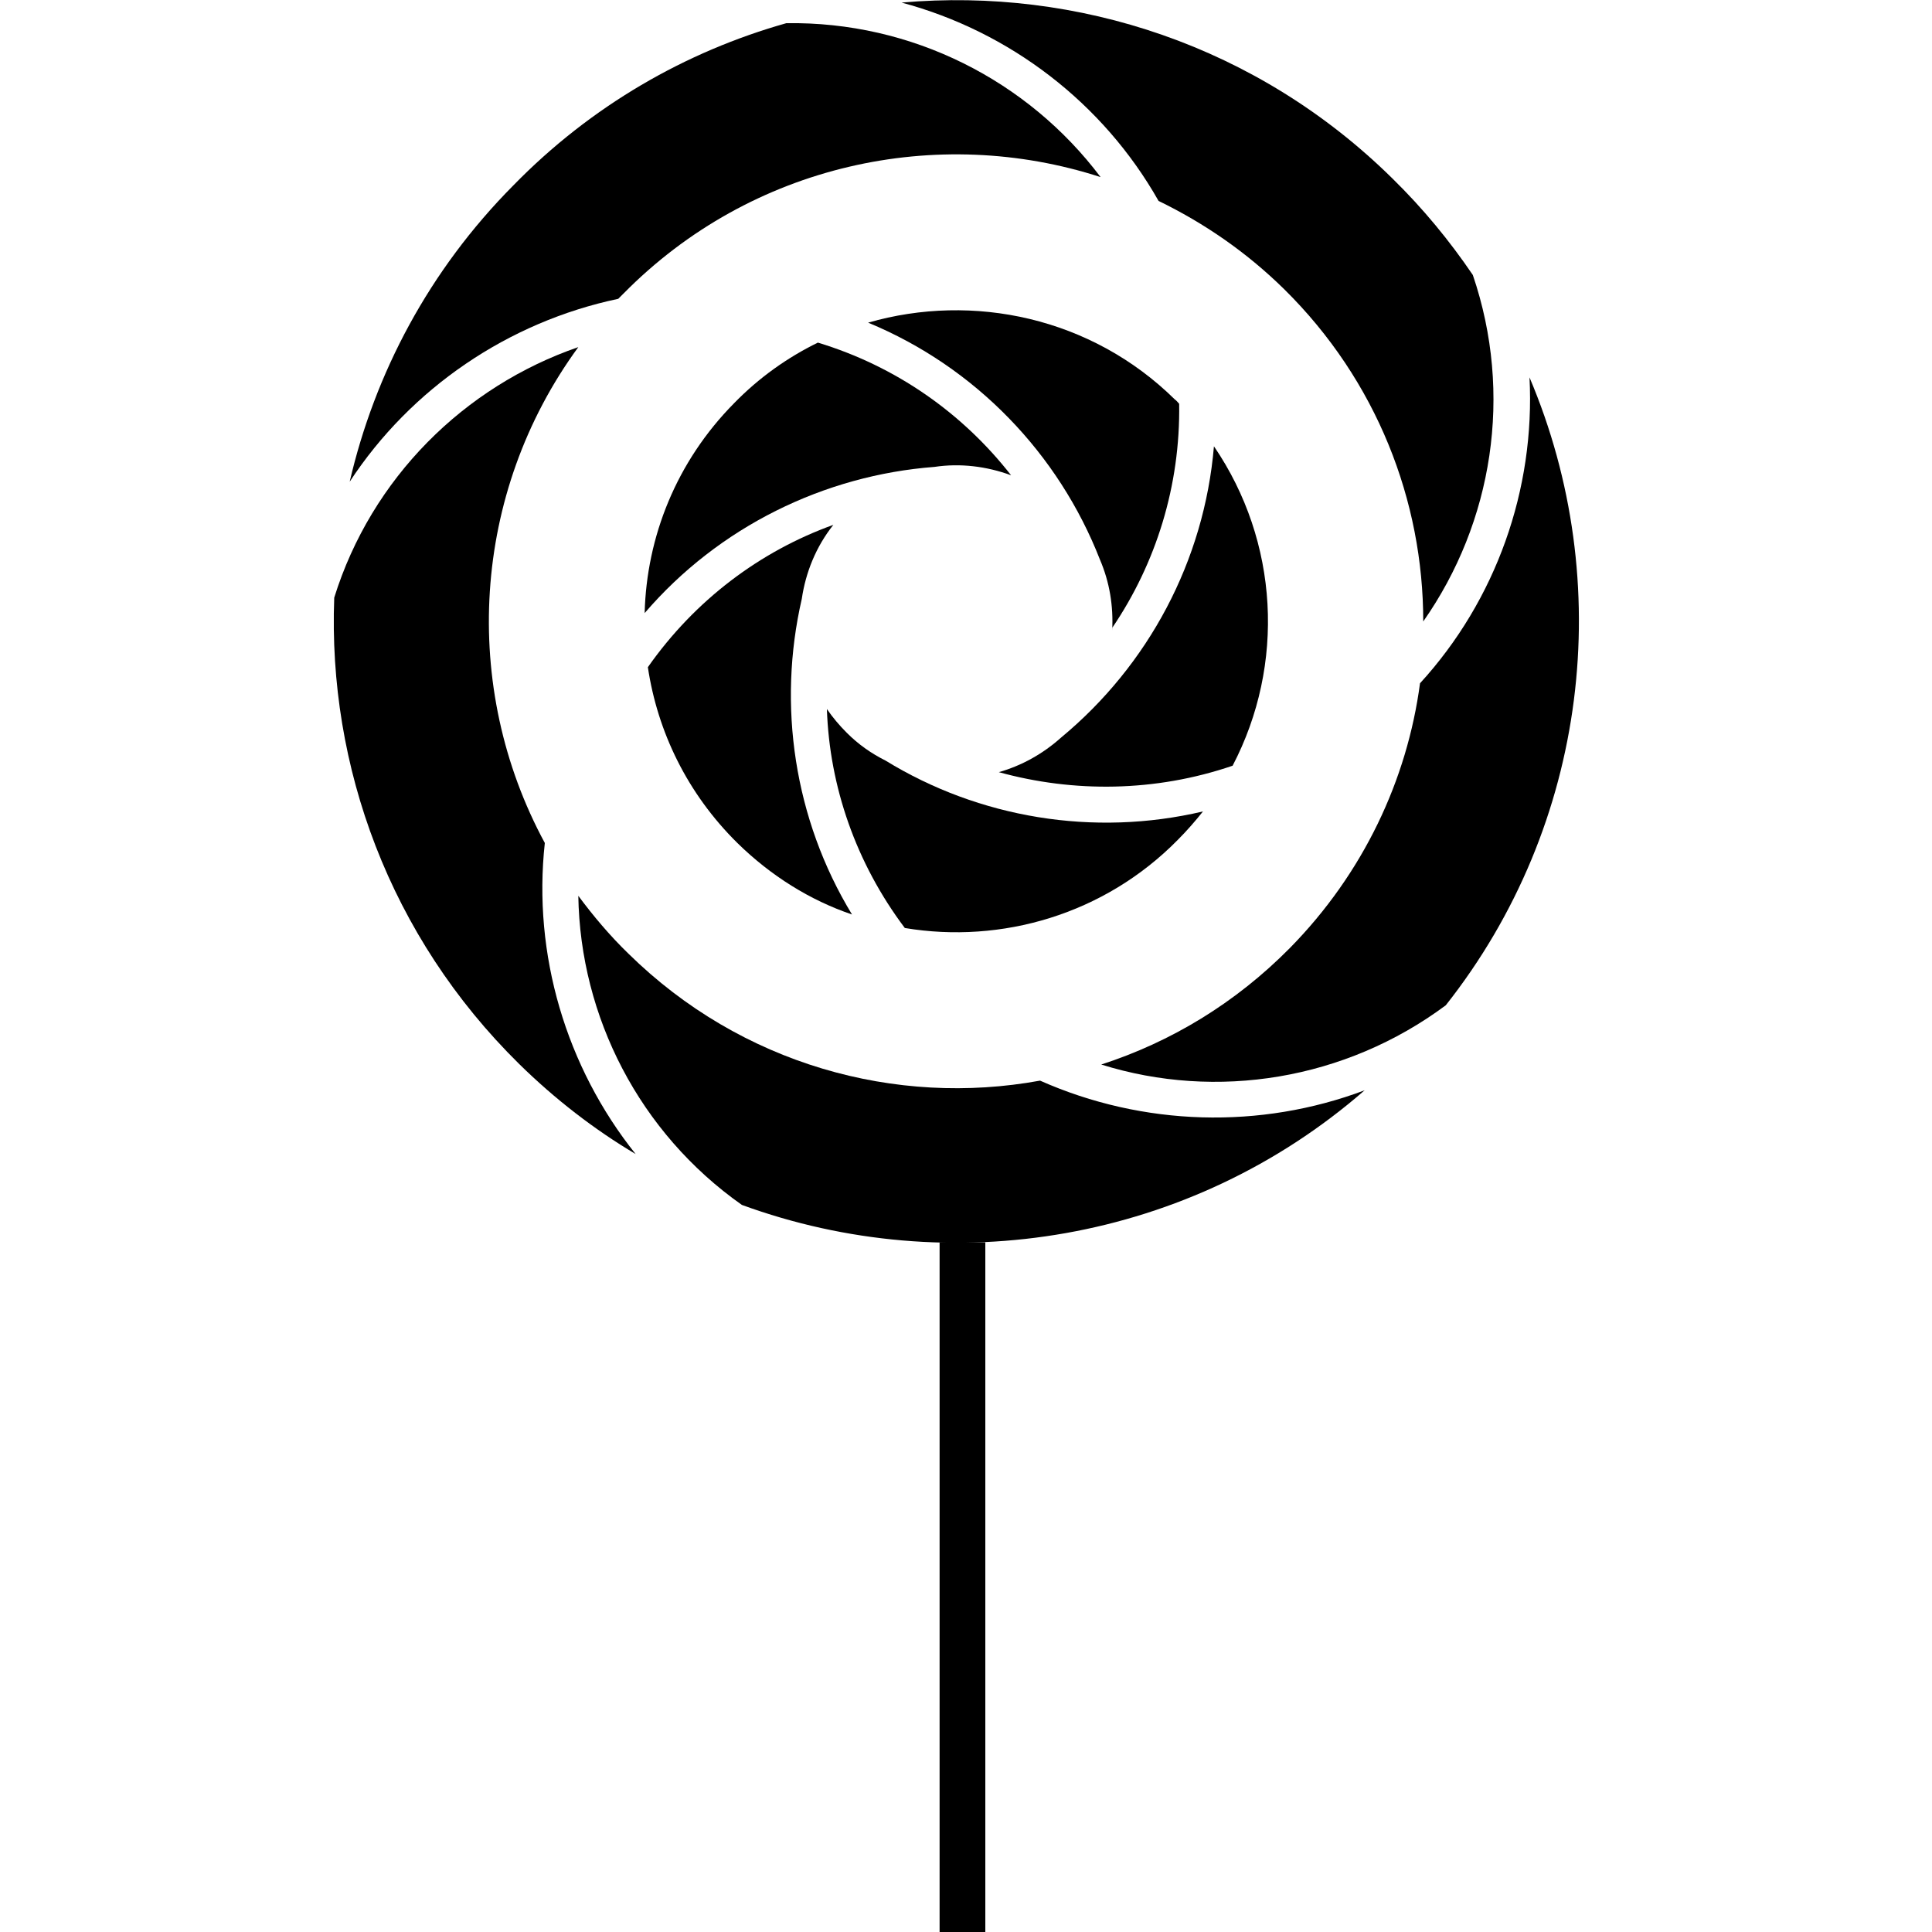 <?xml version="1.0" encoding="utf-8"?>
<!-- Generator: Adobe Illustrator 22.0.1, SVG Export Plug-In . SVG Version: 6.00 Build 0)  -->
<svg version="1.1" id="图层_1" xmlns="http://www.w3.org/2000/svg" xmlns:xlink="http://www.w3.org/1999/xlink" x="0px" y="0px"
	 viewBox="0 0 300 300" style="enable-background:new 0 0 300 300;" xml:space="preserve">
<path d="M145.9,192.9V300h7.1V192.9C150.6,192.9,148.2,192.9,145.9,192.9z"/>
<path d="M179.9,31.2c7,3.4,13.6,7.9,19.5,13.7c14.4,14.2,21.6,32.9,21.6,51.6c10.8-15.4,14-35.3,7.7-53.8c-3.6-5.3-7.7-10.3-12.5-15
	C195.3,7.1,167.3-2,140,0.4C156.8,4.9,171.3,16,179.9,31.2z"/>
<path d="M161.5,167.8c-22.4,4.1-46.4-2.5-63.9-19.7c-2.9-2.8-5.5-5.9-7.8-9c0.3,18.8,9.5,36.8,25.4,48c32.3,11.8,69.6,5.8,96.7-17.8
	C195.7,175.4,177.5,174.9,161.5,167.8z"/>
<path d="M224.5,156.1c22.2-28.1,26.5-65.7,13-97.5c0.9,17.4-5.2,34.6-17,47.5c-2,15-8.8,29.5-20.2,41.1
	c-8.5,8.6-18.5,14.6-29.3,18.1C188.9,170.9,208.9,167.7,224.5,156.1z"/>
<path d="M96,46.4c0.3-0.3,0.5-0.5,0.8-0.8c19.9-20.2,48.8-26.3,74.1-18.1c-11.3-15-29.3-24.2-48.8-23.9C106.5,8,91.8,16.4,79.7,28.8
	C66.6,42,58.2,58,54.3,74.8C63.8,60.3,78.9,50,96,46.4z"/>
<path d="M84.6,130.9c-13.1-24.2-11.4-54.3,5.2-77C72.1,60,57.7,74.2,51.9,92.8c-1,26.2,8.6,52.6,28.7,72.4
	c5.6,5.5,11.7,10.2,18.1,14C87.9,165.7,82.7,148.2,84.6,130.9z"/>
<path d="M145.1,72.5c4-0.6,8.1-0.1,11.9,1.3c-7.5-9.6-17.8-16.9-30-20.6c-4.7,2.3-9.1,5.4-13,9.4c-9,9.1-13.6,20.8-13.9,32.6
	C111.6,81.8,128,73.8,145.1,72.5z"/>
<path d="M134.8,50.1c16.7,6.9,29.6,20.4,36,36.8c1.5,3.5,2.1,7.2,1.9,11c0-0.1,0-0.3,0-0.4c6.8-10,10.6-22.1,10.4-34.8
	c-0.2-0.2-0.4-0.5-0.7-0.7C169.5,49.3,151.1,45.4,134.8,50.1z"/>
<path d="M191.4,118.9c8.2-15.7,7.2-34.8-2.9-49.6c-1.5,17.8-10.2,34-23.7,45.2c-2.9,2.6-6.2,4.4-9.7,5.4
	C166.7,123.1,179.4,123,191.4,118.9z"/>
<path d="M124.5,93c0.6-4.1,2.2-8.1,4.9-11.5c-11.4,4.1-21.5,11.7-28.8,22.1c1.5,10,6.1,19.6,13.9,27.3c5.2,5.1,11.3,8.9,17.8,11.1
	C123.3,127.2,120.7,109.5,124.5,93z"/>
<path d="M140.5,144.1c15,2.5,31-2.1,42.4-13.7c1.4-1.4,2.7-2.9,3.9-4.4c-17,4-34.8,1-49.3-7.9c-2.2-1.1-4.2-2.5-6-4.3
	c-1.2-1.2-2.2-2.4-3.1-3.7C128.8,122.1,132.9,134,140.5,144.1z"/>
</svg>
